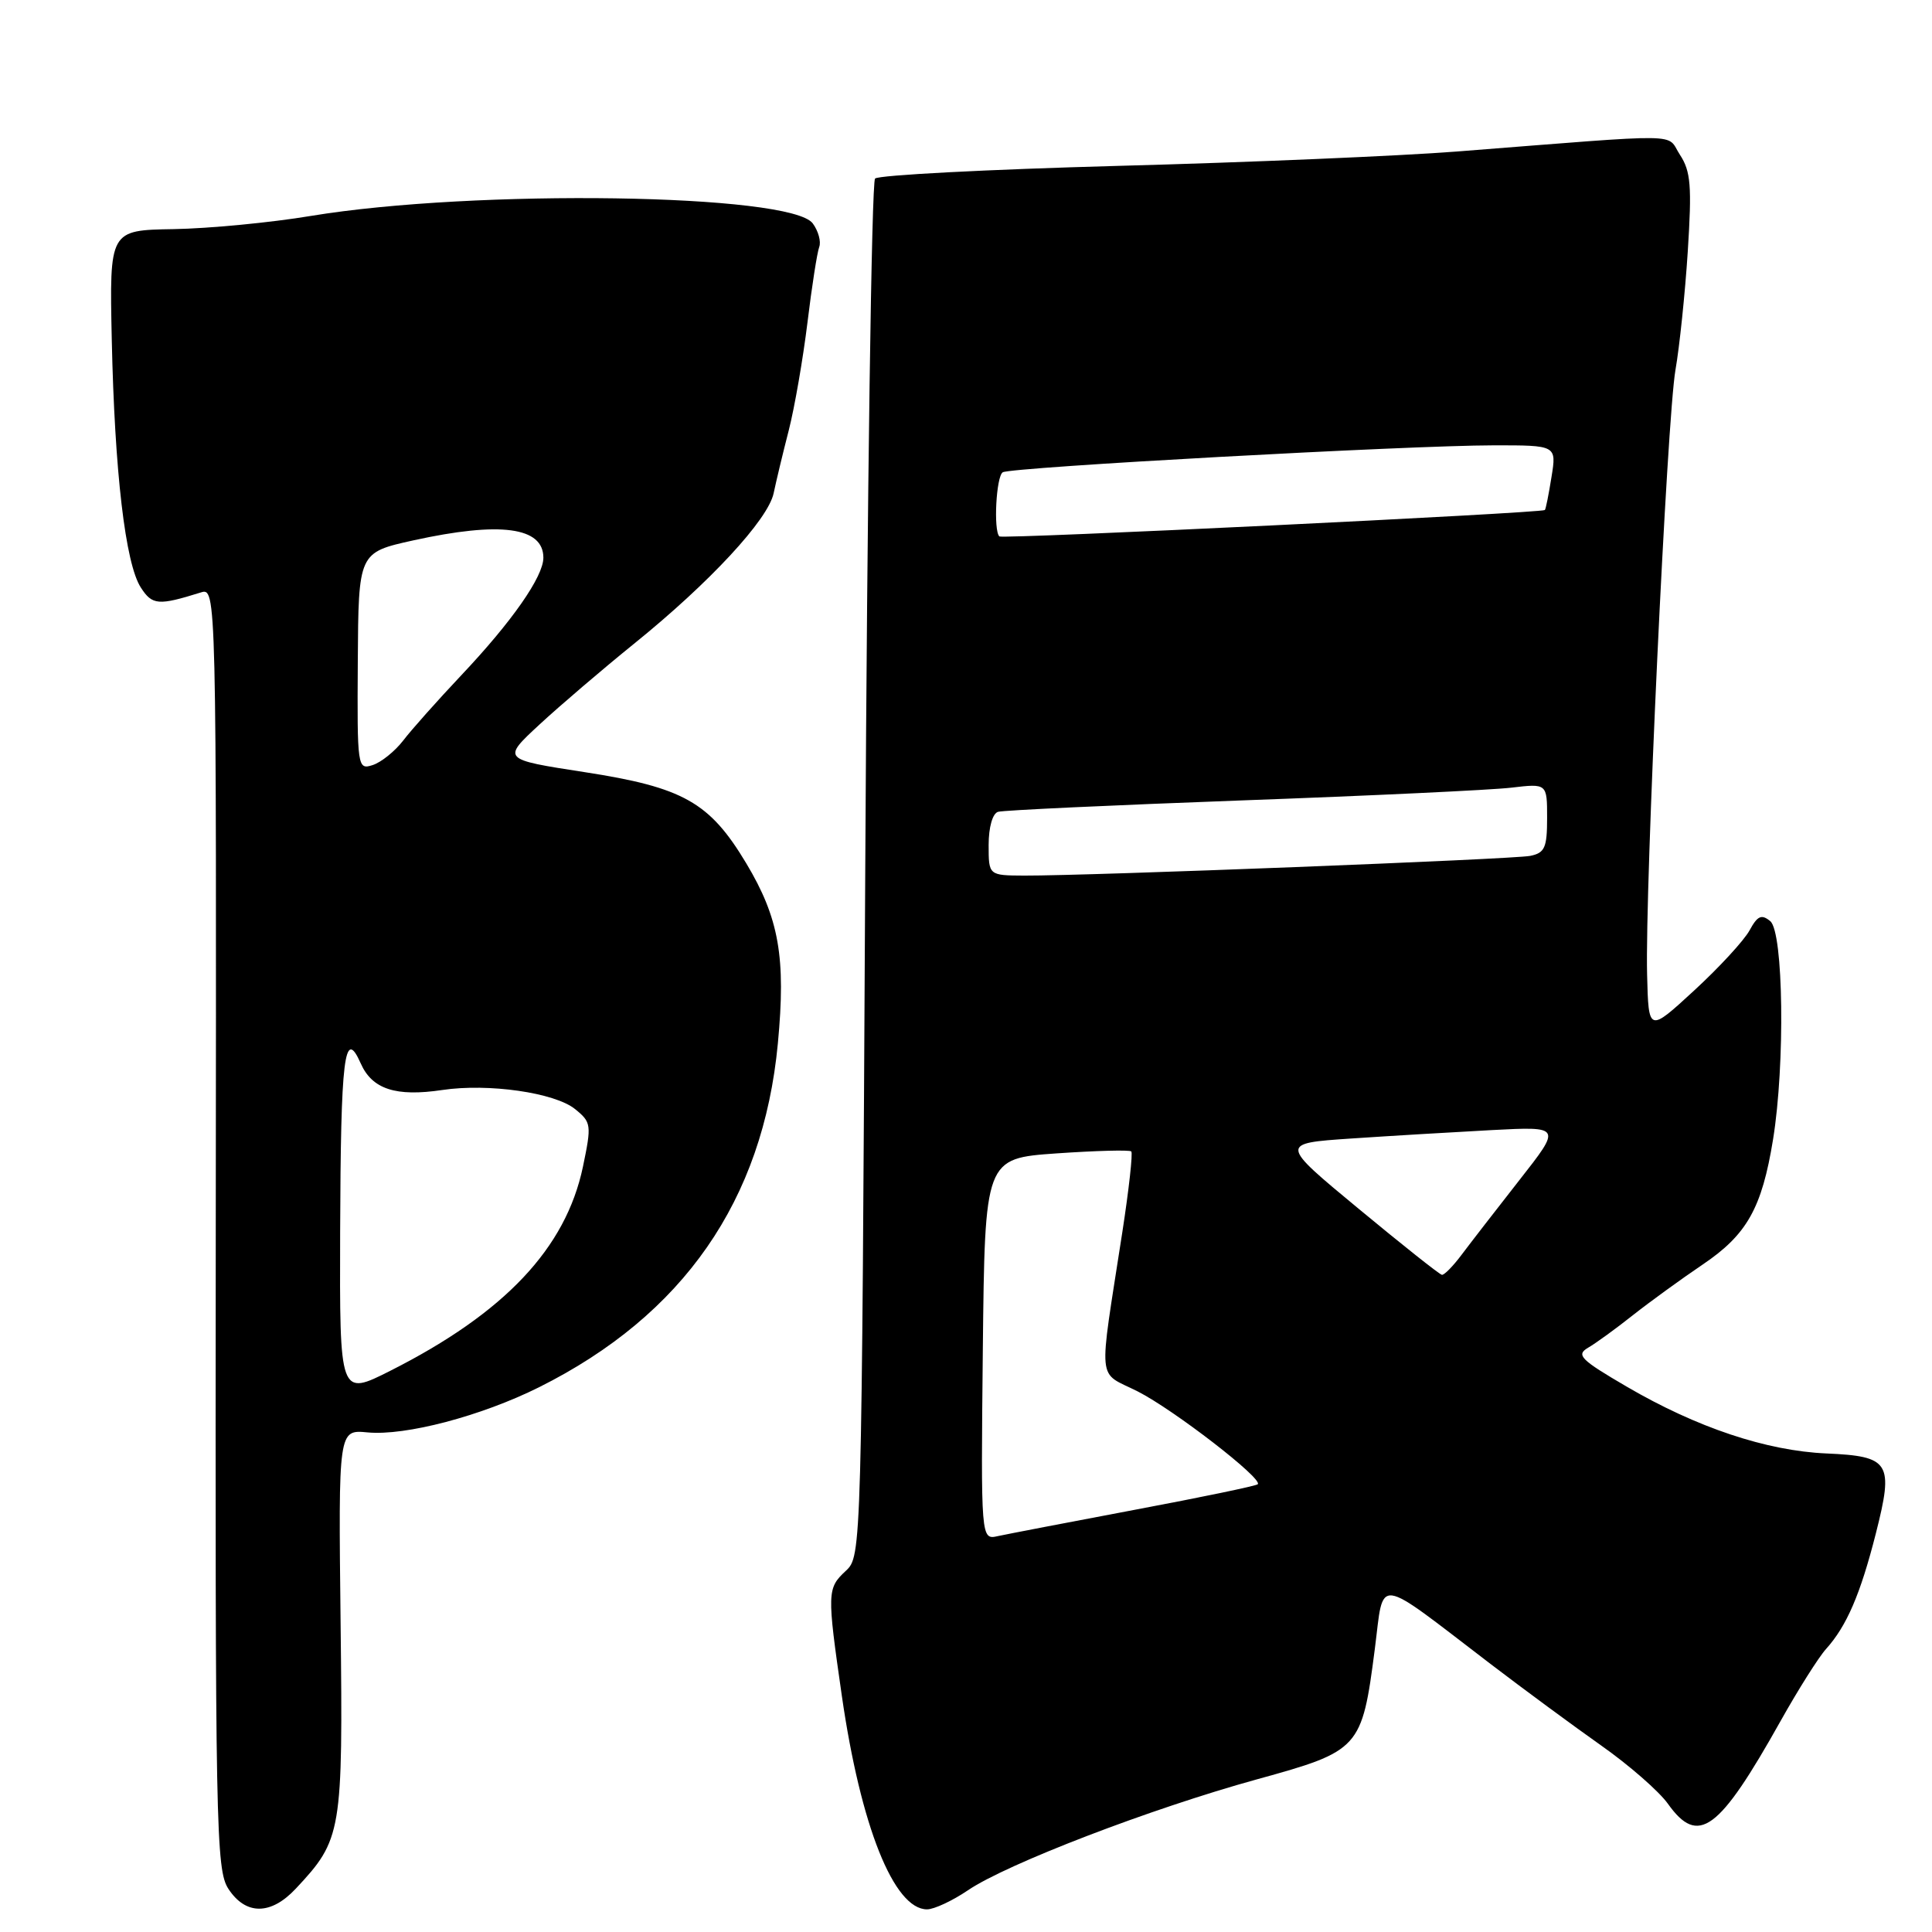 <?xml version="1.0" encoding="UTF-8" standalone="no"?>
<!DOCTYPE svg PUBLIC "-//W3C//DTD SVG 1.1//EN" "http://www.w3.org/Graphics/SVG/1.1/DTD/svg11.dtd" >
<svg xmlns="http://www.w3.org/2000/svg" xmlns:xlink="http://www.w3.org/1999/xlink" version="1.1" viewBox="0 0 256 256">
 <g >
 <path fill="currentColor"
d=" M 39.20 250.25 C 45.30 243.73 45.45 242.88 45.13 214.97 C 44.84 189.43 44.84 189.43 48.70 189.80 C 53.73 190.28 63.78 187.63 71.42 183.82 C 90.54 174.27 101.10 159.08 103.07 138.27 C 104.15 126.87 103.23 121.65 98.88 114.39 C 94.03 106.30 90.55 104.33 77.45 102.31 C 66.50 100.62 66.50 100.62 71.50 95.99 C 74.25 93.45 79.88 88.64 84.00 85.31 C 94.02 77.22 101.77 68.86 102.51 65.36 C 102.84 63.79 103.74 60.02 104.52 57.00 C 105.29 53.98 106.40 47.57 106.99 42.76 C 107.57 37.96 108.28 33.44 108.55 32.73 C 108.82 32.02 108.44 30.62 107.70 29.61 C 104.81 25.65 62.93 25.03 41.20 28.61 C 35.87 29.50 27.68 30.28 23.00 30.36 C 14.50 30.50 14.50 30.50 14.81 45.00 C 15.19 62.55 16.61 74.69 18.66 77.85 C 20.17 80.20 20.99 80.26 26.59 78.51 C 28.68 77.85 28.68 77.85 28.59 162.72 C 28.51 242.37 28.61 247.75 30.27 250.29 C 32.57 253.80 35.90 253.78 39.20 250.25 Z  M 128.26 250.47 C 133.39 246.98 152.52 239.64 166.52 235.78 C 180.20 232.01 180.46 231.73 182.17 218.50 C 183.42 208.81 181.99 208.63 197.50 220.48 C 201.90 223.84 208.51 228.71 212.18 231.30 C 215.86 233.89 219.83 237.36 221.00 239.00 C 225.03 244.66 227.75 242.66 235.96 228.00 C 238.27 223.88 240.97 219.60 241.96 218.50 C 244.69 215.47 246.51 211.26 248.56 203.19 C 250.95 193.78 250.44 192.96 242.00 192.59 C 234.05 192.24 224.84 189.16 215.57 183.75 C 209.42 180.16 208.80 179.54 210.43 178.58 C 211.45 177.99 214.14 176.04 216.39 174.25 C 218.65 172.47 222.80 169.46 225.61 167.56 C 231.48 163.60 233.46 160.09 234.94 150.97 C 236.55 141.03 236.32 123.51 234.57 122.06 C 233.41 121.10 232.88 121.34 231.82 123.29 C 231.09 124.62 227.79 128.21 224.47 131.26 C 218.44 136.81 218.44 136.81 218.25 129.15 C 217.95 117.84 220.89 55.38 222.01 49.00 C 222.54 45.98 223.28 38.91 223.64 33.30 C 224.19 24.65 224.04 22.70 222.60 20.51 C 220.70 17.61 223.93 17.66 193.00 20.08 C 185.57 20.66 165.39 21.52 148.14 21.98 C 130.89 22.45 116.40 23.20 115.95 23.66 C 115.49 24.12 114.91 65.38 114.65 115.35 C 114.17 205.82 114.16 206.20 112.08 208.14 C 109.59 210.46 109.57 210.97 111.55 224.72 C 114.04 241.96 118.44 253.00 122.84 253.00 C 123.77 253.00 126.21 251.86 128.26 250.47 Z  M 45.07 163.26 C 45.15 139.97 45.63 136.01 47.80 140.91 C 49.31 144.33 52.46 145.35 58.61 144.43 C 64.72 143.52 73.51 144.78 76.20 146.96 C 78.36 148.71 78.40 149.04 77.24 154.61 C 74.97 165.40 66.88 173.97 51.75 181.62 C 45.00 185.03 45.00 185.03 45.07 163.26 Z  M 47.41 87.62 C 47.50 73.21 47.50 73.21 54.78 71.60 C 66.30 69.07 72.00 69.83 72.00 73.90 C 72.00 76.41 67.84 82.37 61.10 89.50 C 57.99 92.80 54.53 96.68 53.43 98.12 C 52.33 99.55 50.50 101.02 49.37 101.38 C 47.37 102.02 47.32 101.71 47.41 87.62 Z  M 130.23 178.77 C 130.50 153.50 130.50 153.50 140.00 152.83 C 145.22 152.47 149.68 152.35 149.90 152.57 C 150.12 152.79 149.59 157.59 148.72 163.23 C 145.53 183.90 145.31 181.62 150.75 184.37 C 155.55 186.81 167.38 195.95 166.66 196.67 C 166.45 196.89 159.12 198.41 150.39 200.05 C 141.65 201.70 133.48 203.27 132.23 203.54 C 129.97 204.05 129.97 204.05 130.23 178.77 Z  M 180.03 160.17 C 169.55 151.50 169.55 151.50 179.03 150.86 C 184.24 150.51 192.64 150.01 197.71 149.74 C 206.91 149.26 206.91 149.26 201.32 156.38 C 198.25 160.30 194.81 164.74 193.68 166.25 C 192.55 167.76 191.37 168.97 191.06 168.92 C 190.75 168.88 185.79 164.94 180.03 160.17 Z  M 131.00 111.97 C 131.00 109.61 131.52 107.78 132.25 107.57 C 132.94 107.36 147.45 106.69 164.50 106.06 C 181.55 105.44 197.64 104.68 200.25 104.37 C 205.00 103.81 205.00 103.81 205.00 108.39 C 205.00 112.33 204.69 113.02 202.75 113.41 C 200.45 113.86 144.33 116.05 135.75 116.02 C 131.00 116.00 131.00 116.00 131.00 111.97 Z  M 132.42 71.08 C 131.62 70.29 132.00 63.12 132.87 62.58 C 133.95 61.91 186.59 59.02 197.88 59.01 C 206.26 59.00 206.26 59.00 205.58 63.21 C 205.21 65.53 204.82 67.49 204.70 67.58 C 204.17 67.99 132.78 71.45 132.42 71.08 Z "/>
</g>
</svg>